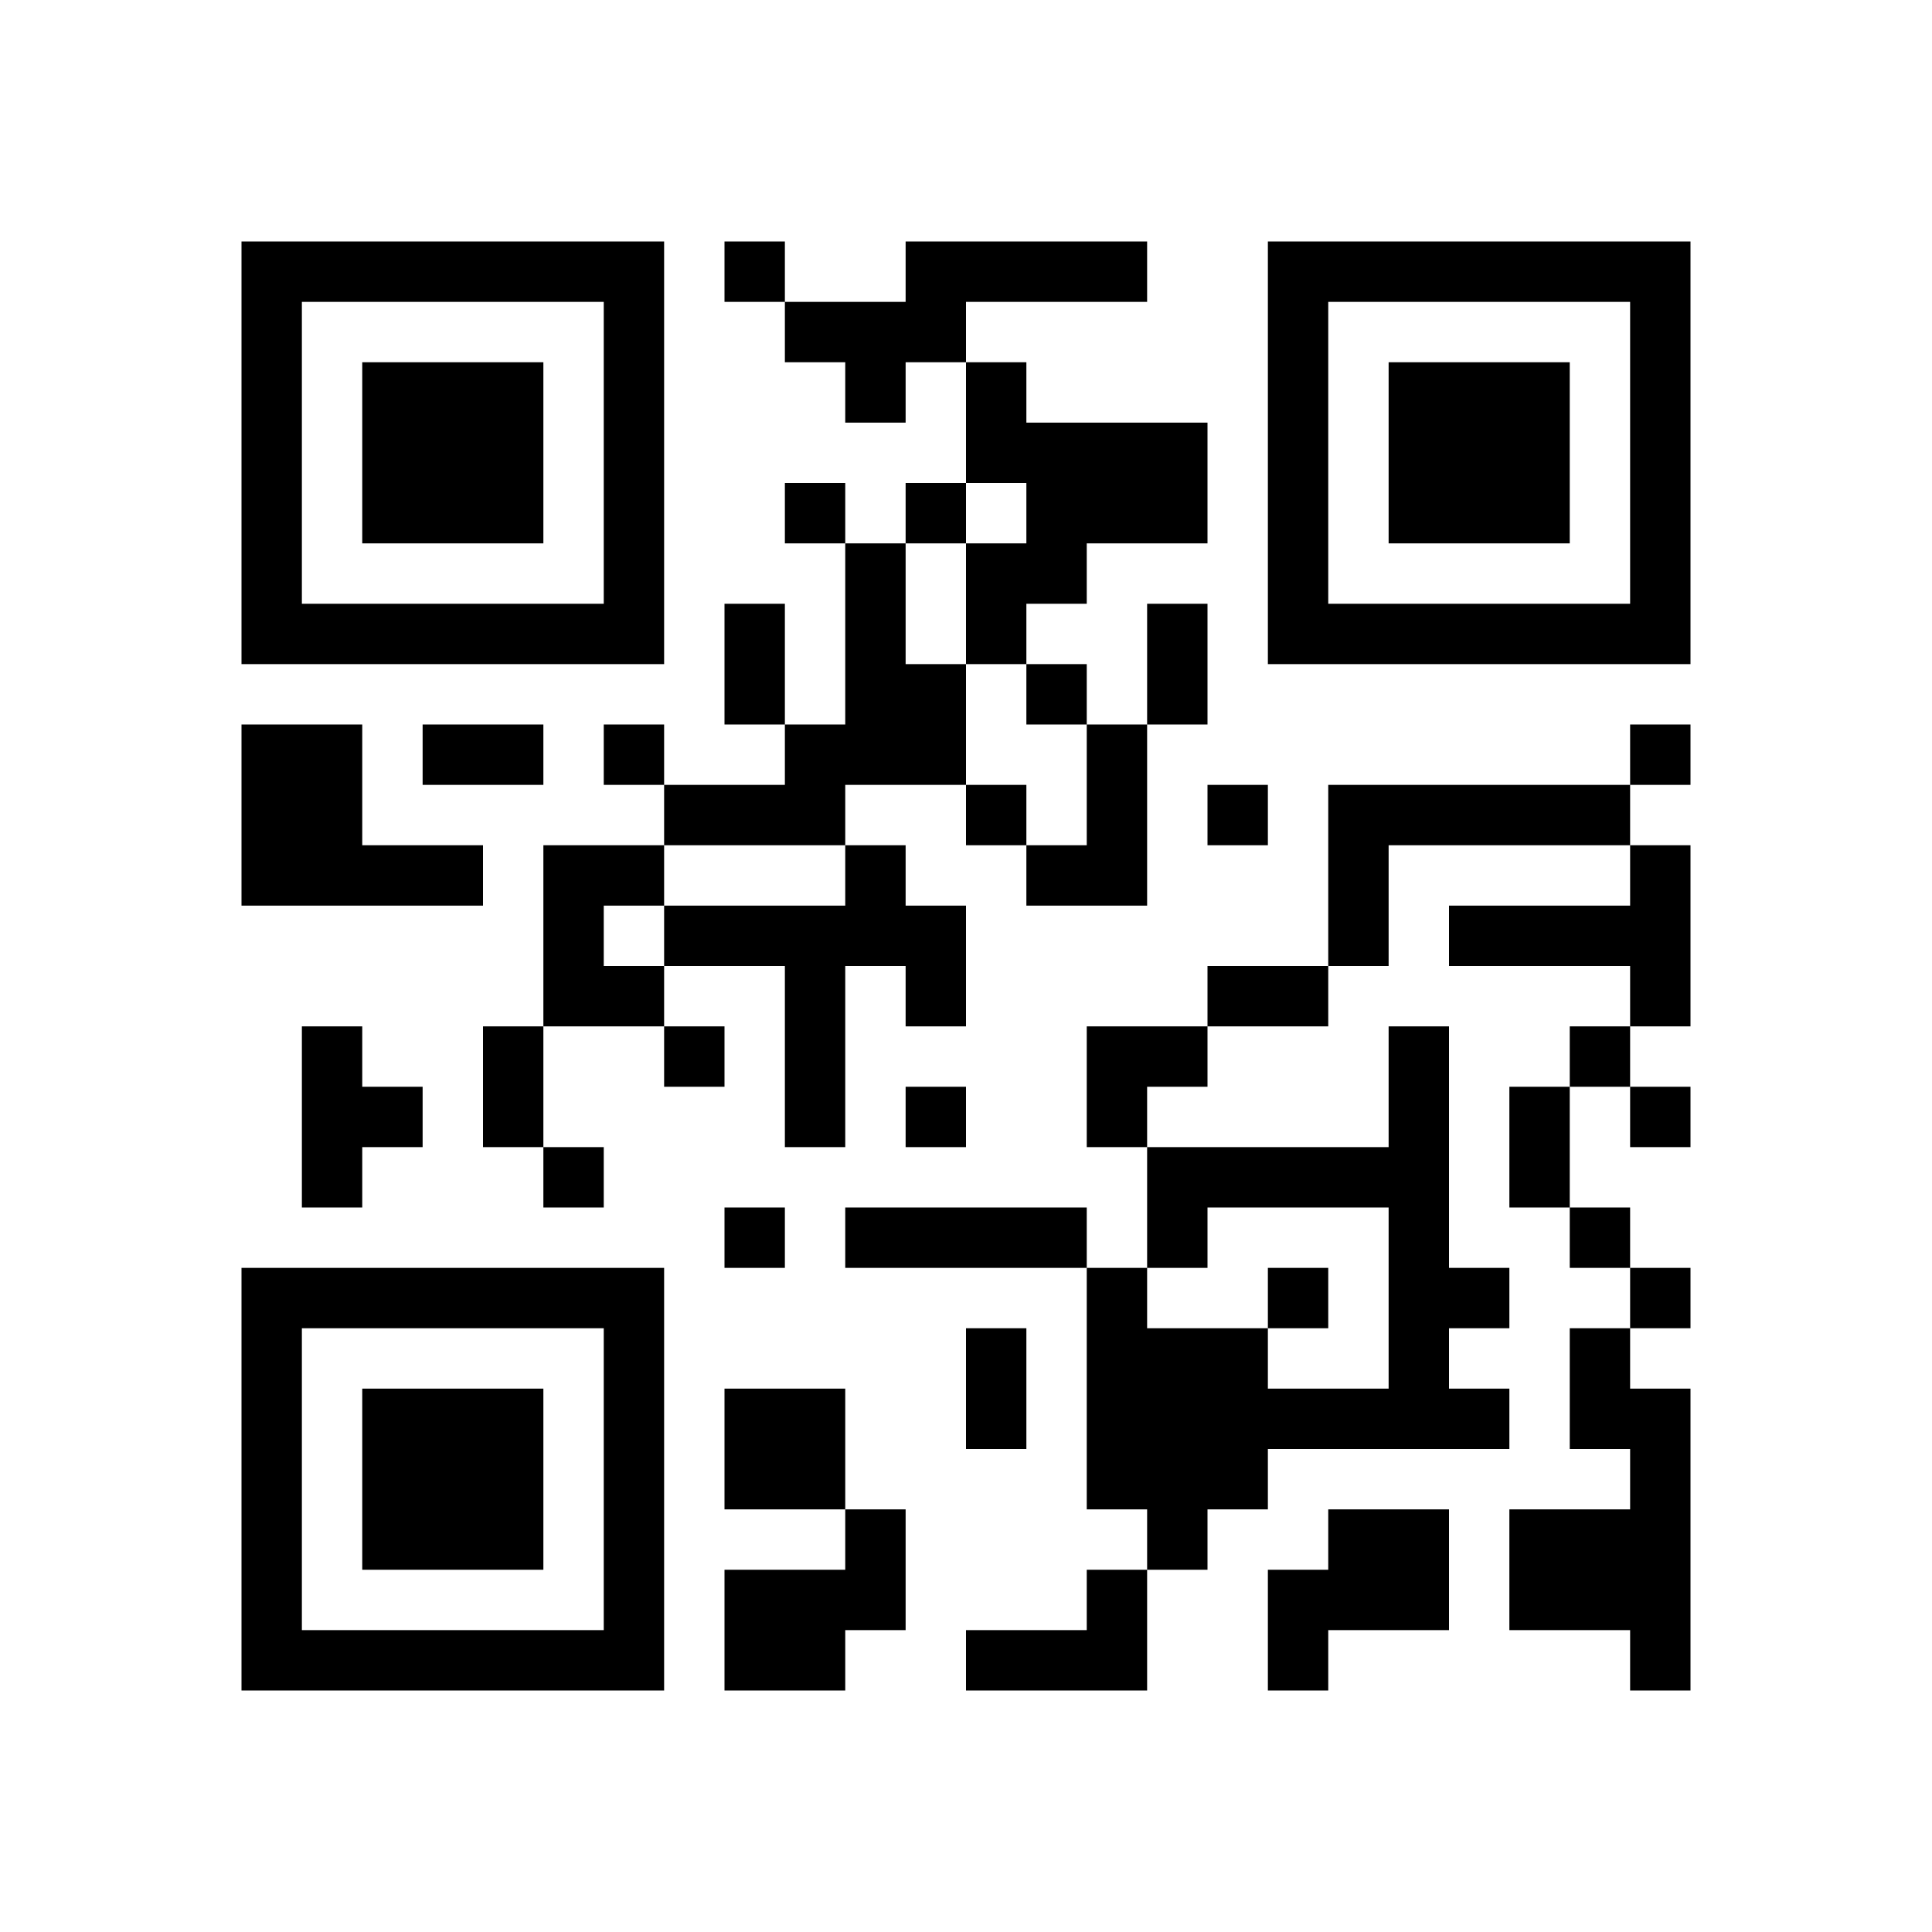 <svg xmlns="http://www.w3.org/2000/svg" viewBox="0 0 32 32"><path d="M9 9H6V6h3zm2 2H4V4h7zm-1-6H5v5h5zm16 1h-3v3h3zm2-2v7h-7V4zm-1 1h-5v5h5zM6 26h3v-3H6zm-2-5h7v7H4zm1 6h5v-5H5zm21-3h1v1h-2v2h2v1h1v-5h-1v-1h-1zm2-2v-1h-1v1zm-1-1v-1h-1v1zm-15 2v2h2v-2zm2 3h-2v2h2v-1h1v-2h-1zm2-4v2h1v-2zm-2-2v1h4v-1zm4-1h1v-1h1v-1h-2zM8 15v-1H6v-2H4v3zm2-3v1h1v-1zm-1 1v-1H7v1zm1 3v-1h1v-1H9v3h2v-1zm1-1v1h2v3h1v-3h1v1h1v-2h-1v-1h-1v1zm3-2h2v-2h-1V9h-1v3h-1v1h-2v1h3zm3-4h-1v2h1v-1h1V9h2V7h-3V6h-1v2h1zm2-4V4h-4v1h-2v1h1v1h1V6h1V5zm-7-1v1h1V4zm10 12h1v-2h4v-1h-5zm5-3h1v-1h-1zm-10 1v1h2v-3h-1v2zm-2 5h1v-1h-1zm10 1h1v-2h-1zm1-2h1v-1h-1zm2 1v-1h-1v1zm-4-4v1h3v1h1v-3h-1v1zM8 19h1v-2H8zm4-1v-1h-1v1zm0 3h1v-1h-1zm10 5h-1v2h1v-1h2v-2h-2zm-4 1h-2v1h3v-2h-1zm1-6h1v-1h3v3h-2v-1h-2v-1h-1v4h1v1h1v-1h1v-1h4v-1h-1v-1h1v-1h-1v-4h-1v2h-4zm1-4h2v-1h-2zm-10 3v-1H9v1zm-5-3v3h1v-1h1v-1H6v-1zm13-5v-1h-1v1zm2-2h-1v2h1zm0 4h1v-1h-1zm2 7h-1v1h1zM16 8h-1v1h1zm-4 2v2h1v-2zm1-2v1h1V8zm3 5v1h1v-1z"/></svg>